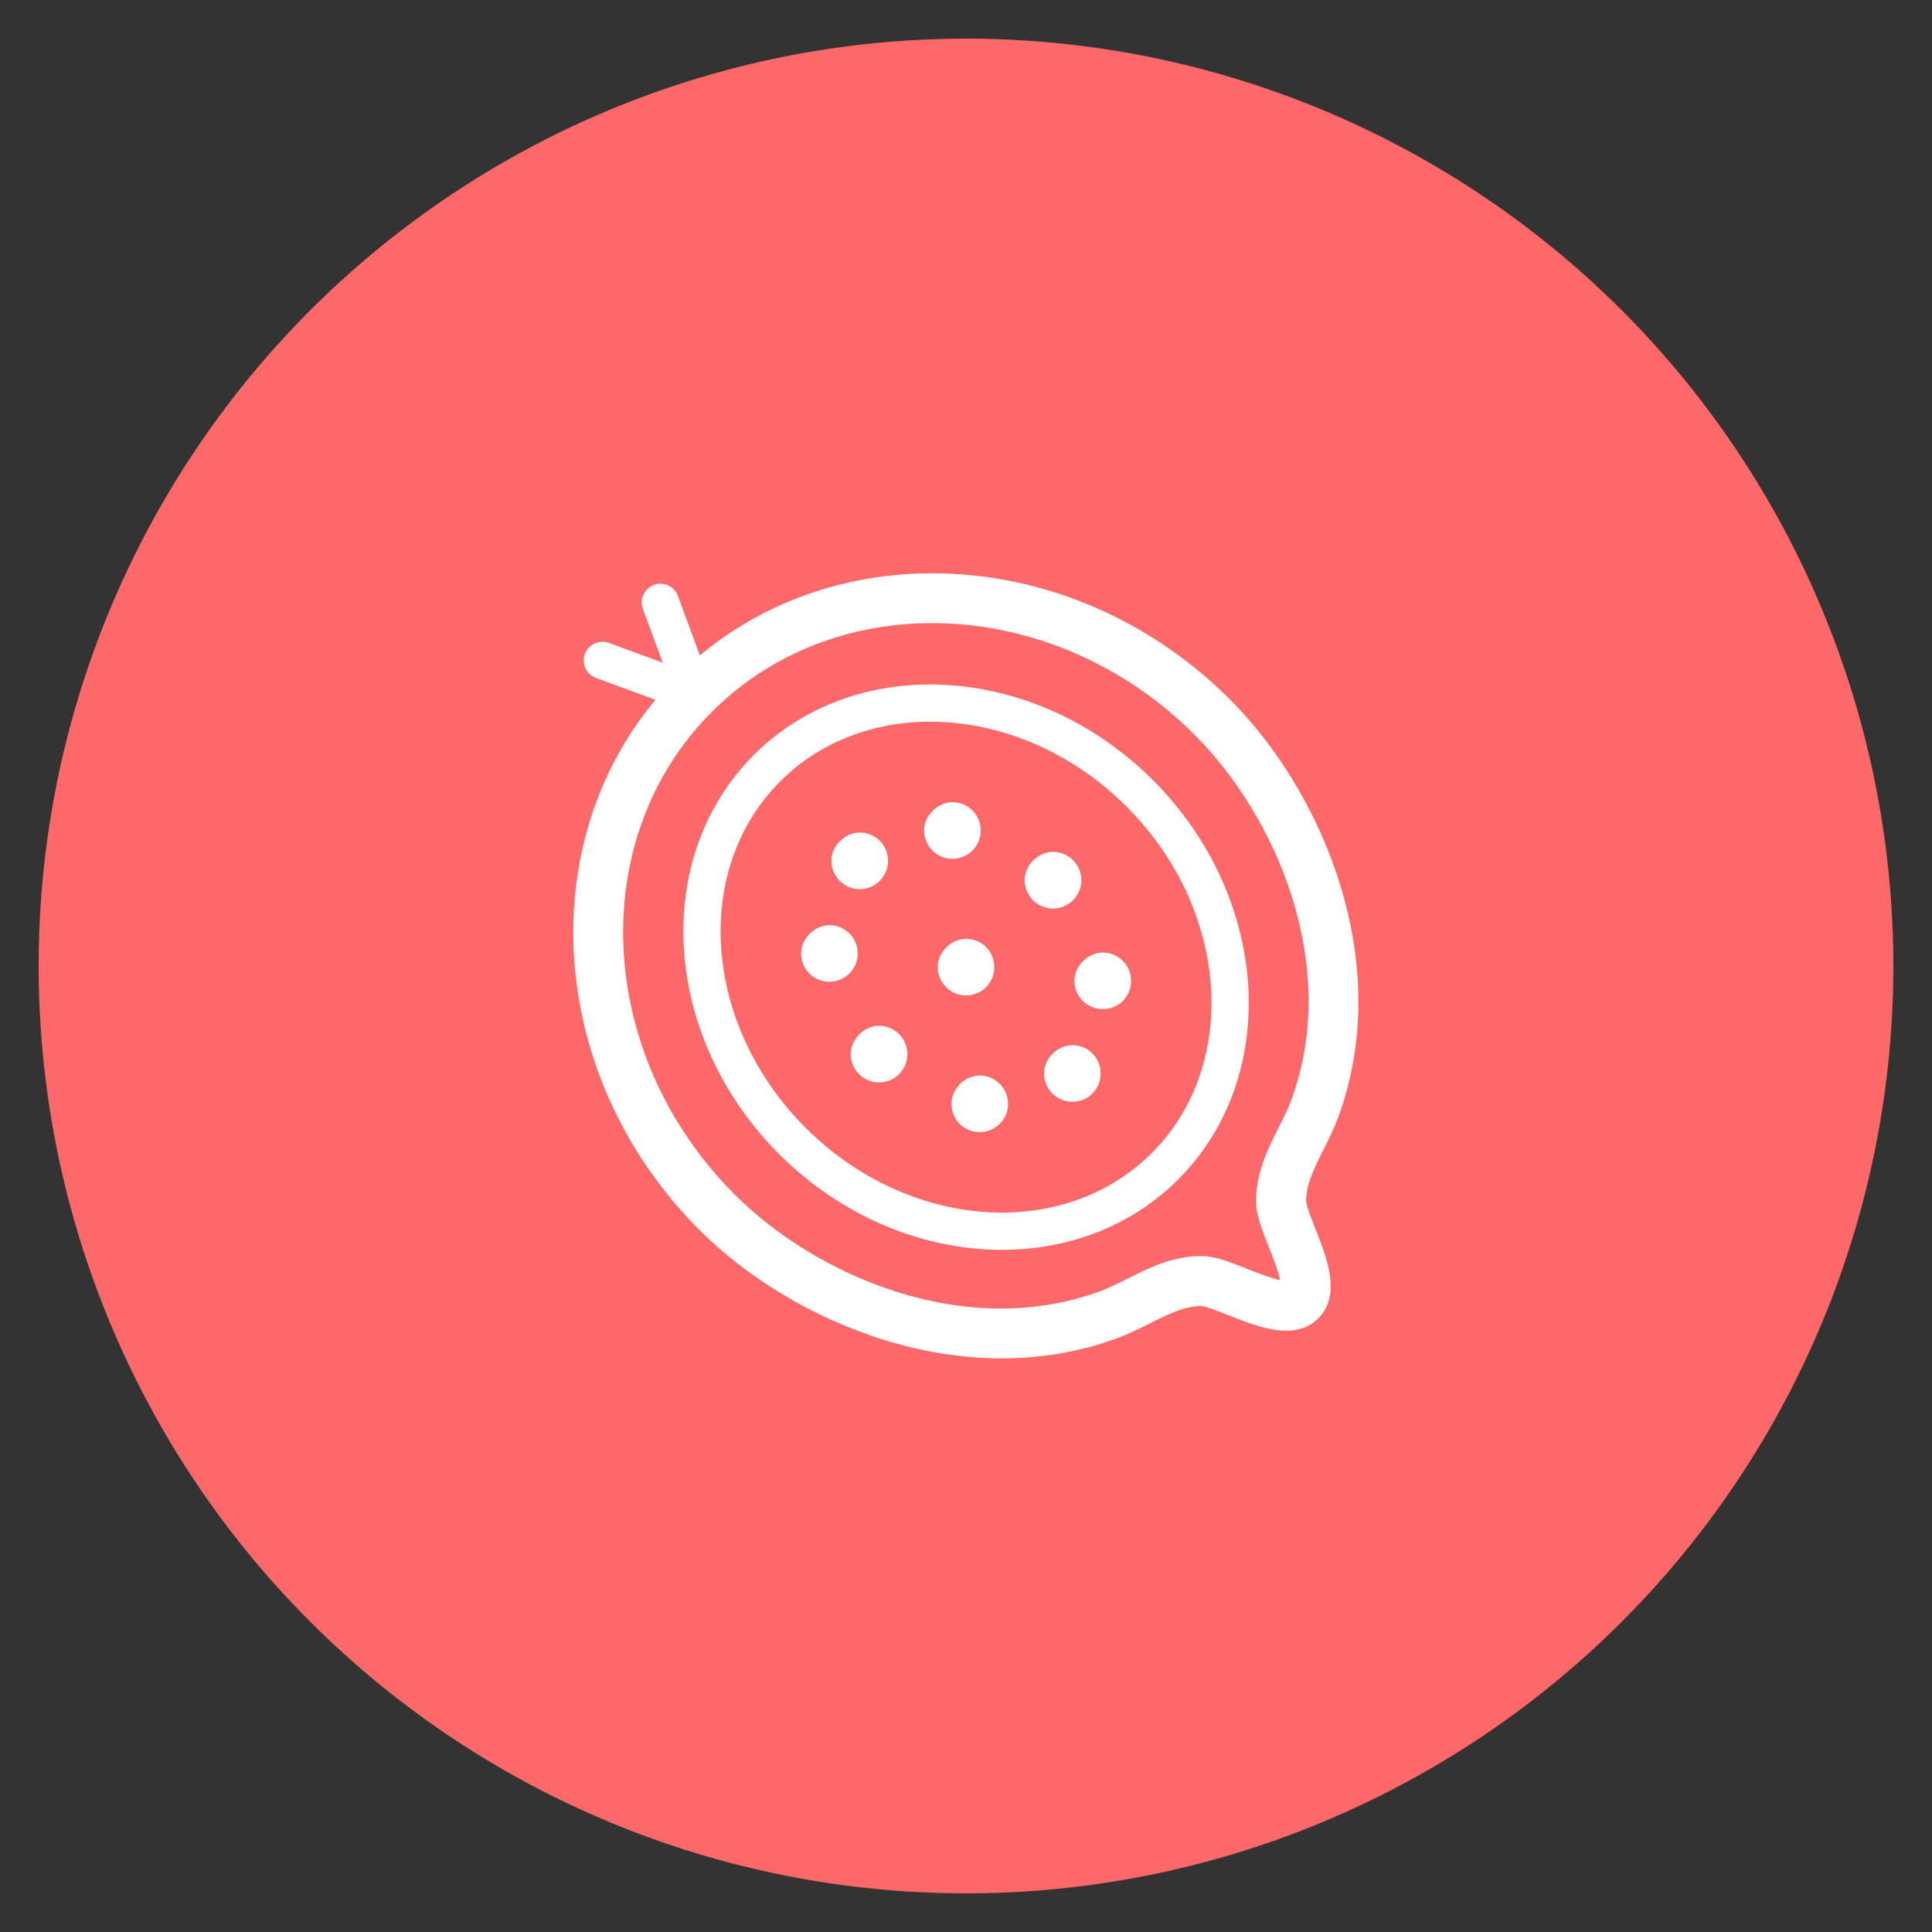 <svg xmlns="http://www.w3.org/2000/svg" xmlns:xlink="http://www.w3.org/1999/xlink" width="100" height="100" viewBox="0 0 100 100"><rect x="0" y="0" width="100" height="100" fill="#333333" stroke="none"/><g><circle stroke="none" fill="#FF6868" r="48%" cx="50%" cy="50%"></circle><g transform="translate(50 50) scale(0.69 0.69) rotate(315) translate(-50 -50)" style="fill:#FFFFFF"><svg fill="#FFFFFF" xmlns="http://www.w3.org/2000/svg" xmlns:xlink="http://www.w3.org/1999/xlink" version="1.1" x="0px" y="0px" viewBox="0 0 100 100" enable-background="new 0 0 100 100" xml:space="preserve"><g display="none"><rect x="2.5" y="2.5" display="inline" fill="#FFFFFF" stroke="#FFFFFF" stroke-miterlimit="10" width="95" height="95"></rect></g><g><path fill="#FFFFFF" d="M52.355,19.405l1.992-4.315c0.323-0.702,0.018-1.534-0.685-1.858c-0.703-0.321-1.534-0.017-1.858,0.685   l-1.804,3.908l-1.805-3.908c-0.325-0.701-1.153-1.006-1.858-0.685c-0.702,0.324-1.008,1.156-0.685,1.858l1.992,4.315   C33.228,20.711,21.859,33.87,21.859,49.868c0,9.786,5.147,22.694,16.448,27.909c0.824,0.381,1.668,0.66,2.484,0.93   c1.446,0.479,2.812,0.932,3.676,1.844c0.217,0.244,0.644,1.233,0.926,1.887c0.949,2.199,2.131,4.935,4.607,4.935   c2.476,0,3.656-2.734,4.605-4.931c0.282-0.655,0.71-1.645,0.928-1.89c0.863-0.914,2.23-1.366,3.678-1.845   c0.815-0.271,1.659-0.549,2.484-0.93c11.298-5.214,16.444-18.122,16.444-27.909C78.141,33.87,66.773,20.711,52.355,19.405z    M60.125,74.373c-0.632,0.291-1.341,0.525-2.091,0.773c-1.74,0.575-3.713,1.229-5.224,2.828c-0.661,0.696-1.118,1.755-1.647,2.979   c-0.286,0.664-0.765,1.772-1.162,2.374c-0.398-0.603-0.877-1.712-1.164-2.377c-0.528-1.223-0.984-2.28-1.643-2.975   c-1.515-1.602-3.485-2.254-5.225-2.829c-0.75-0.248-1.458-0.482-2.091-0.774c-9.804-4.524-14.27-15.874-14.27-24.505   c0-14.793,10.942-26.828,24.392-26.828c13.448,0,24.39,12.035,24.39,26.828C74.391,58.499,69.927,69.85,60.125,74.373z    M49.942,27.552c-10.936,0-19.833,10.1-19.833,22.513c0,12.412,8.897,22.511,19.833,22.511c10.935,0,19.831-10.099,19.831-22.511   C69.773,37.651,60.877,27.552,49.942,27.552z M49.942,69.774c-9.392,0-17.032-8.842-17.032-19.71   c0-10.869,7.641-19.712,17.032-19.712c9.391,0,17.03,8.843,17.03,19.712C66.973,60.933,59.333,69.774,49.942,69.774z M51.439,48.56   c0.4,0.4,0.63,0.94,0.63,1.5c0,0.561-0.229,1.11-0.63,1.5c-0.39,0.4-0.939,0.63-1.5,0.63c-0.56,0-1.109-0.229-1.5-0.63   c-0.399-0.39-0.62-0.939-0.62-1.5c0-0.56,0.221-1.1,0.62-1.5C49.22,47.77,50.649,47.77,51.439,48.56z M51.439,37.28   c0.4,0.399,0.63,0.949,0.63,1.51c0,0.56-0.229,1.1-0.63,1.5c-0.39,0.39-0.939,0.62-1.5,0.62c-0.56,0-1.109-0.23-1.5-0.62   c-0.399-0.4-0.62-0.94-0.62-1.5c0-0.561,0.221-1.11,0.62-1.51C49.22,36.49,50.649,36.49,51.439,37.28z M51.439,59.84   c0.4,0.39,0.63,0.94,0.63,1.5s-0.229,1.11-0.63,1.5c-0.39,0.4-0.939,0.63-1.5,0.63c-0.56,0-1.109-0.229-1.5-0.63   c-0.399-0.39-0.62-0.94-0.62-1.5s0.221-1.11,0.62-1.5C49.22,59.05,50.649,59.05,51.439,59.84z M61.29,50.069   c0,0.561-0.23,1.101-0.62,1.5c-0.4,0.391-0.94,0.62-1.5,0.62c-0.561,0-1.11-0.229-1.51-0.62c-0.391-0.399-0.62-0.939-0.62-1.5   c0-0.569,0.229-1.109,0.62-1.51c0.79-0.79,2.22-0.79,3.01,0C61.06,48.96,61.29,49.5,61.29,50.069z M42.22,51.569   c-0.4,0.391-0.95,0.62-1.5,0.62c-0.56,0-1.11-0.229-1.51-0.62c-0.391-0.39-0.62-0.939-0.62-1.51c0-0.56,0.229-1.109,0.62-1.5   c0.79-0.79,2.22-0.79,3.01,0c0.39,0.4,0.62,0.94,0.62,1.5C42.84,50.63,42.609,51.17,42.22,51.569z M54.96,43.59   c-0.391-0.39-0.62-0.94-0.62-1.5s0.229-1.11,0.62-1.5c0.79-0.79,2.22-0.79,3.01,0c0.4,0.39,0.62,0.94,0.62,1.5s-0.22,1.11-0.62,1.5   c-0.4,0.4-0.939,0.63-1.5,0.63C55.899,44.22,55.359,43.99,54.96,43.59z M44.92,56.54c0.399,0.39,0.62,0.939,0.62,1.5   c0,0.56-0.221,1.109-0.62,1.5c-0.39,0.399-0.94,0.62-1.5,0.62c-0.561,0-1.11-0.221-1.5-0.62c-0.4-0.391-0.63-0.94-0.63-1.5   c0-0.561,0.229-1.11,0.63-1.5C42.7,55.74,44.13,55.74,44.92,56.54z M57.97,56.54c0.4,0.39,0.62,0.939,0.62,1.5   c0,0.56-0.22,1.109-0.62,1.5c-0.4,0.399-0.939,0.63-1.5,0.63c-0.56,0-1.11-0.23-1.51-0.63c-0.391-0.391-0.62-0.94-0.62-1.5   c0-0.561,0.229-1.11,0.62-1.5C55.75,55.75,57.18,55.75,57.97,56.54z M44.92,40.59c0.399,0.39,0.62,0.94,0.62,1.5   s-0.221,1.11-0.62,1.5c-0.39,0.4-0.94,0.62-1.5,0.62c-0.561,0-1.11-0.22-1.5-0.62c-0.4-0.39-0.63-0.94-0.63-1.5   s0.229-1.11,0.63-1.5C42.7,39.8,44.13,39.8,44.92,40.59z"></path></g></svg></g></g></svg>